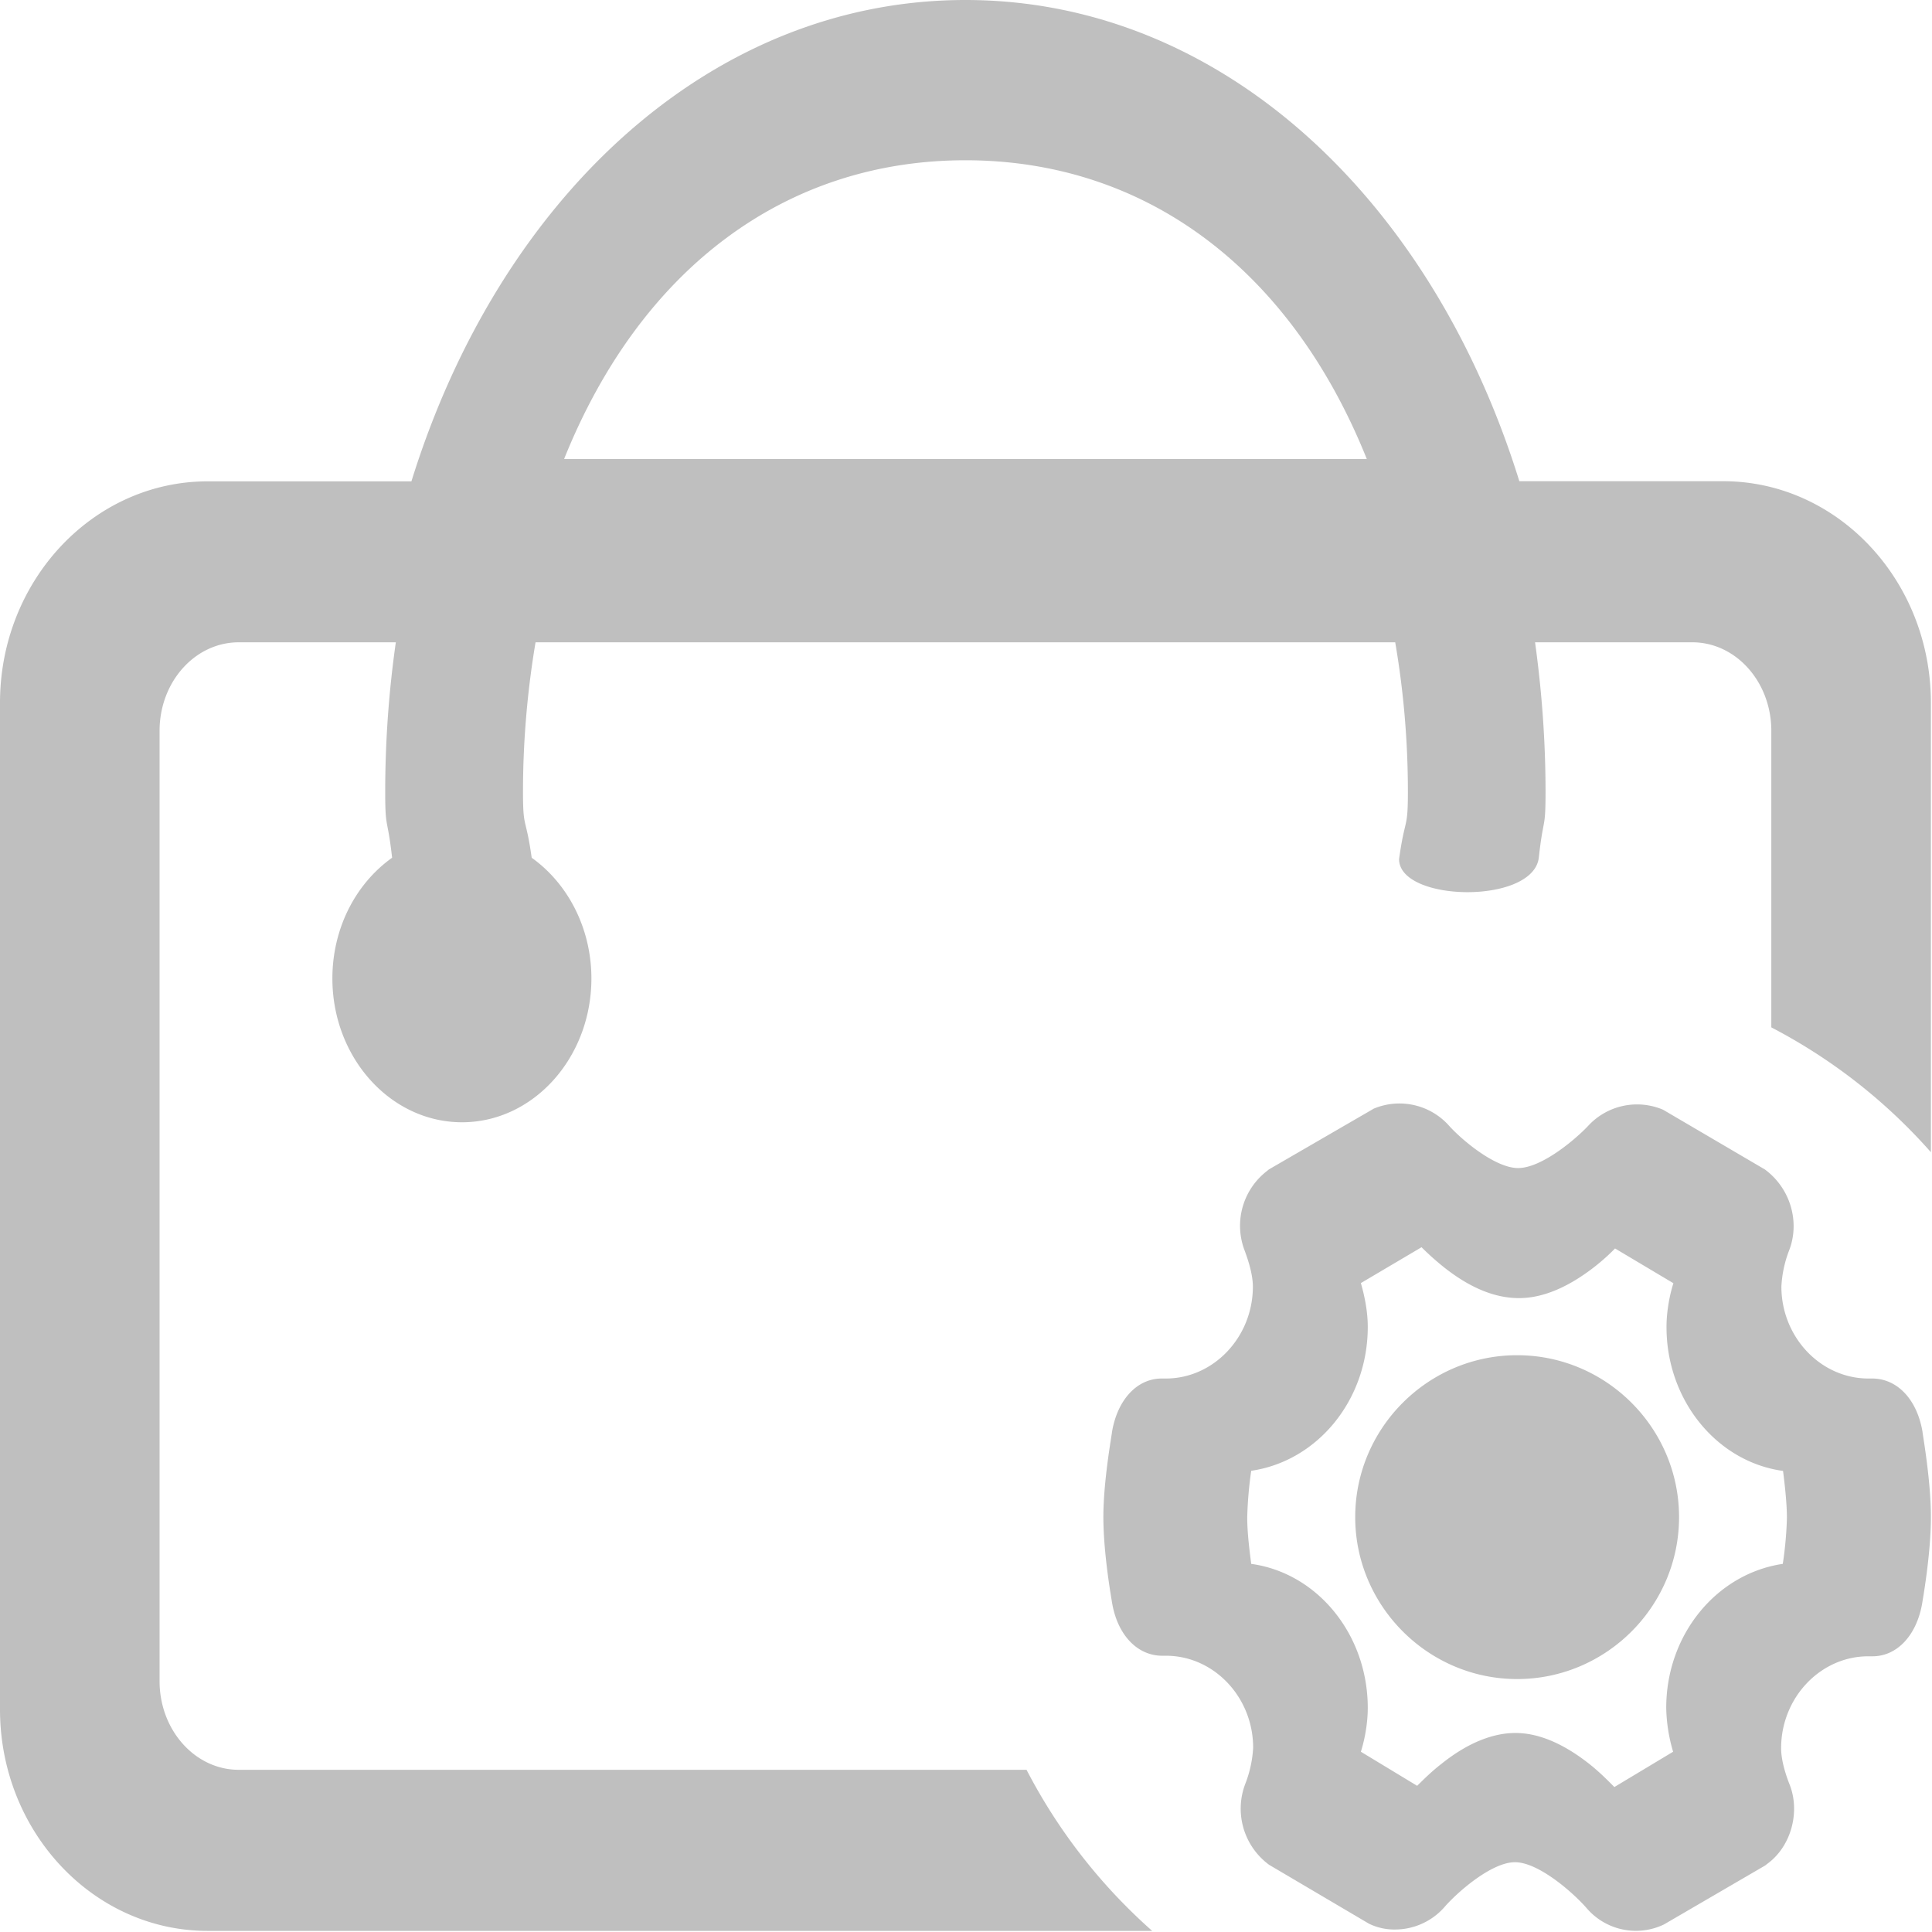 <?xml version="1.0" standalone="no"?><!DOCTYPE svg PUBLIC "-//W3C//DTD SVG 1.1//EN" "http://www.w3.org/Graphics/SVG/1.1/DTD/svg11.dtd"><svg t="1560912431931" class="icon" style="" viewBox="0 0 1024 1024" version="1.1" xmlns="http://www.w3.org/2000/svg" p-id="3157" xmlns:xlink="http://www.w3.org/1999/xlink" width="400" height="400"><defs><style type="text/css"></style></defs><path d="M1023.415 610.686a293.574 293.574 0 0 0-84.578-66.156v-157.167c0-25.951-18.787-46.931-41.887-46.931H813.615c3.655 26.463 5.556 52.998 5.556 79.242 0 20.541-1.097 12.72-3.509 34.358-2.047 25.512-74.124 24.27-74.124 1.316 3.143-22.588 4.678-15.132 4.678-35.673 0-26.682-2.266-53.291-6.725-79.242H283.852c-4.386 26.097-6.652 52.633-6.652 79.242 0 20.249 1.462 12.573 4.605 34.942 19.664 14.035 31.653 38.013 31.653 63.963 0 42.033-30.776 76.244-68.569 76.244-37.866 0-68.715-34.211-68.715-76.244 0-26.097 11.989-49.928 31.653-63.963-2.485-22.077-3.655-14.474-3.655-34.942 0-26.097 1.828-52.633 5.629-79.242H126.538c-23.173 0-41.96 20.98-41.96 46.931v503.666c0 25.951 18.787 47.004 41.96 47.004h417.553c16.813 32.457 39.475 61.405 66.595 85.382H110.09C49.416 1023.415 0 970.782 0 906.015V372.523C0 307.756 49.343 255.123 110.09 255.123h107.97C264.772 104.754 376.69 0 511.708 0c135.018 0 246.935 104.754 293.574 255.05h108.043c60.674 0 110.09 52.633 110.09 117.473v238.163zM724.432 243.28C683.934 142.401 607.031 84.943 511.708 84.943c-95.397 0-172.226 57.531-212.724 158.337h425.448z m267.842 487.365c13.304 0 23.758 11.038 26.682 28.144 0.292 2.778 4.532 26.463 4.459 45.615 0 19.883-4.605 45.03-4.605 45.323-2.924 17.106-13.377 28.144-26.316 28.144h-2.266c-25.366 0-46.2 21.93-46.2 48.758 0 7.968 3.874 17.544 4.24 18.568 6.14 14.62 1.243 33.261-11.404 42.545l-1.316 1.023-53.583 31.214a34.358 34.358 0 0 1-41.01-8.626c-6.798-7.822-25.293-24.343-38.013-24.343-12.646 0-31.214 16.521-37.647 24.123a34.942 34.942 0 0 1-26.024 11.55 30.849 30.849 0 0 1-13.67-3.07l-52.925-31.214a36.916 36.916 0 0 1-12.427-43.495 61.917 61.917 0 0 0 3.947-18.568c0-26.828-20.834-48.758-46.2-48.758h-1.974c-13.231 0-23.758-11.038-26.609-28.144C588.975 846.657 584.809 823.264 584.809 804.112s4.313-42.545 4.605-45.323c2.924-17.106 13.377-28.144 26.316-28.144h2.193c25.293 0 46.127-21.93 46.127-48.758 0-7.895-3.874-17.544-4.167-18.568a36.624 36.624 0 0 1 11.404-42.472l1.243-1.023 55.63-32.238a35.235 35.235 0 0 1 39.401 8.553c6.579 7.529 24.708 22.954 37.062 22.954 12.427 0 30.337-15.132 37.135-22.369a35.235 35.235 0 0 1 39.694-8.553l53.949 31.653c13.889 10.234 18.787 28.436 12.646 43.495a61.917 61.917 0 0 0-3.874 18.568c0 26.828 20.834 48.758 46.127 48.758h1.974z m-109.14 174.565c0-38.89 26.682-71.127 61.77-76.318 1.023-6.214 2.047-16.375 2.193-24.562 0-7.895-1.243-18.275-2.047-24.708-35.089-4.825-61.77-37.428-61.77-76.244 0-8.772 1.828-17.544 3.655-23.246l-30.922-18.421a109.067 109.067 0 0 1-12.5 10.965c-13.597 10.234-26.463 15.351-38.451 15.351-12.281 0-25.147-5.044-38.744-15.571a141.304 141.304 0 0 1-12.866-11.404l-32.164 19.006c1.608 5.629 3.655 14.109 3.655 23.246 0 38.817-26.682 71.127-61.77 76.244a210.166 210.166 0 0 0-2.12 24.708c0 8.26 1.316 18.421 2.12 24.635 35.089 4.825 61.77 37.428 61.77 76.318 0 8.772-1.828 17.544-3.655 23.246l29.825 18.056c2.924-2.851 7.383-7.383 12.866-11.623 13.67-10.965 27.047-16.375 39.255-16.375 12.354 0 25.658 5.702 39.548 16.74 5.556 4.459 9.942 8.991 12.866 11.915l31.141-18.714a86.332 86.332 0 0 1-3.655-23.246zM804.112 718.291c47.223 0 85.821 38.597 85.821 85.821 0 47.223-38.597 85.821-85.821 85.821-47.223 0-85.821-38.744-85.821-85.821 0-47.223 38.597-85.821 85.821-85.821z" fill="#bfbfbf" p-id="3158"></path></svg>
